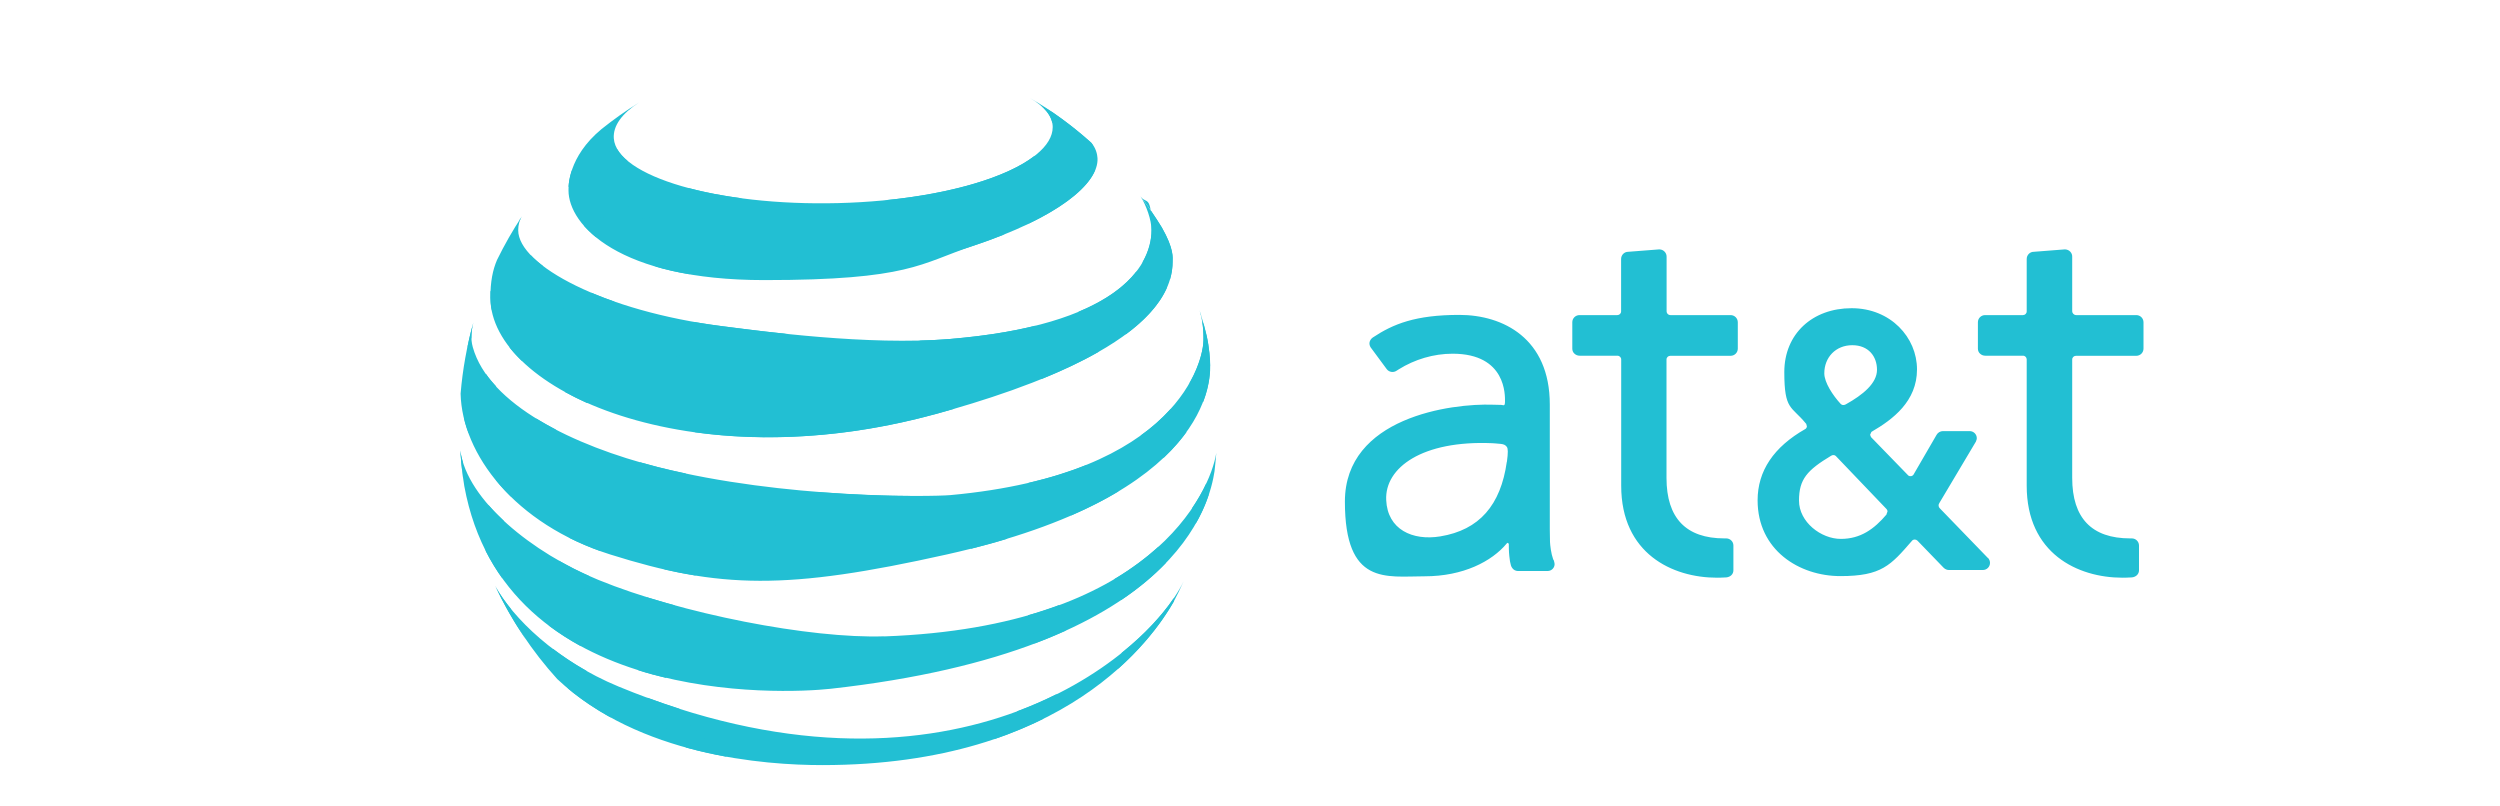 <?xml version="1.0" encoding="UTF-8"?>
<svg id="Layer_1" xmlns="http://www.w3.org/2000/svg" version="1.1" viewBox="0 0 2500 805.9">
  <!-- Generator: Adobe Illustrator 29.4.0, SVG Export Plug-In . SVG Version: 2.1.0 Build 152)  -->
  <defs>
    <style>
      .st0 {
        fill: #22bfd3;
      }
    </style>
  </defs>
  <path class="st0" d="M1987.9,558l-47.9-49.5c-1.6-1.4-1.9-3.7-.7-5.4l36.6-61.5c.8-1.7.9-2.9.9-3.4,0-3.9-3.1-7-7-7.1h-26.8c-2.6,0-5.1,1.4-6.4,3.7l-23.2,40c-1.1,1.5-3.4,1.9-5,.8l-37.4-38.5-.9-2.3,1.2-2.7.4-.4c21.2-12.3,45.3-30.4,45.3-62.3s-26.3-61.2-65.4-61.2-67.3,25.6-67.3,63.9,7,33.6,21.5,51.3l.4.4.7,2.6c-.1,1-.6,1.9-1.4,2.5-31.9,18.1-47.9,42.1-47.9,71.4,0,49.8,41.6,75.8,82.8,75.8s50.3-10.8,71.5-35.2l.4-.5c1.3-1.2,3.6-1.2,5.1.2l25.7,26.6.7.7c1.4,1.3,3.2,2.1,5,2.1h31.6s2.5,0,2.5,0c3.9,0,7.1-3.2,7.1-7.1,0-1.8-.7-3.6-2-5M1852.3,345.2c16.1,0,24.7,11.1,24.7,24.6s-14.1,25-31.1,34.5l-.9.4c-1.4.7-3.1.4-4.2-.7l-.4-.4c-7.4-8.1-16.1-21-16.1-30.3,0-15.8,11.3-28.1,28-28.1M1886.6,514.2v.2c-12.5,14.7-26,24.5-45.8,24.5s-41.8-16.9-41.8-38.3,8.1-30.4,32.2-44.9c1.7-1,3.6-.8,4.7.4l50.3,52.6c.9.9,1.3,1.8,1.3,2.8h0c0,0-1,2.7-1,2.7h0ZM1725.9,538.4h-1.5c-38.4,0-57.9-20.3-57.9-60.5v-118.4c0-2.1,1.7-3.7,3.8-3.7h60.3c4,0,7.2-3.2,7.2-7.2v-26.3c0-4-3.2-7.2-7.2-7.2h-60.1c-2.2,0-3.9-1.7-3.9-3.9,0,0,0,0,0,0v-54.4c.1-3.8-2.9-7.2-6.9-7.4h-.8l-30.8,2.4c-3.8,0-7,3.2-7,7.2v52.4c0,2.1-1.7,3.7-3.8,3.7,0,0,0,0,0,0h-37.8c-4,0-7.2,3.2-7.2,7.1v26.5c0,2,.8,3.8,2.2,5,1.4,1.3,3.2,2,5.2,2h37.7c2.1,0,3.8,1.7,3.8,3.7v126.3c0,67.8,51,92,95.8,92,0,0,5.3,0,9.3-.3,4.1-.4,7.1-3.2,7.1-7.1v-24.8c0-4-3.3-7.1-7.2-7.1M1553.3,559.8c-2.4-6.9-3.1-14.4-3.3-17.8-.1-2.5-.2-12.4-.2-12.4v-125.1c0-66.1-46.7-89.6-90.5-89.6s-66.2,9.1-86.5,22.6c-1.6,1.1-2.7,2.7-3.2,4.5-.4,1.8,0,3.7,1,5.3l16.1,21.8c2.3,3.1,6.7,3.8,9.9,1.6l2.2-1.4c15.9-9.9,34.7-15.6,53.8-15.6,54,0,52.4,42.2,52.4,47.7s-1.7,3.5-3.7,3.5l-8.3-.2c-41.9-1.5-148.1,12.7-148.1,96.9s41.2,74.7,79.7,74.7,67.2-14.8,82.2-32.9l.2-.2.8-.4,1,1c0,2.3,0,7.5.5,12.1.4,4.1.9,7.2,1.6,9.4.6,2,1.9,3.9,3.8,4.9.9.5,1.9.7,3,.8h29.9c3.9,0,7-3.1,7-6.9,0-1.2-1-4.4-1-4.4M1506.8,461.9c-6.1,43.2-27.4,68.1-66.6,74.5-27.6,4.5-52.7-6.8-54-36.4-1.5-32.5,36.3-59.8,106-56.8,0,0,5.1.3,8.6.7,3.1.3,4.9,1.3,6.1,3.1,1.1,1.7,1.3,5.2,0,14.9M2131.7,538.4h-1.5c-38.5,0-58-20.3-58-60.5v-118.4c0-2.1,1.7-3.7,3.8-3.7h60.3c4,0,7.2-3.2,7.2-7.2v-26.3c0-4-3.2-7.2-7.2-7.2h-60.1c-2.2,0-3.9-1.7-4-3.9,0,0,0,0,0,0v-54.4c.2-3.8-2.9-7.2-6.9-7.4h-.8l-30.8,2.4c-3.8,0-7,3.2-7,7.2v52.4c0,2.1-1.7,3.7-3.7,3.7h-37.9c-4,0-7.2,3.2-7.2,7.1v26.5c0,2,.8,3.8,2.2,5,1.4,1.3,3.2,2,5.2,2h37.7c2.1,0,3.7,1.7,3.7,3.7v126.3c0,67.8,51,92,95.8,92,0,0,5.3,0,9.4-.3,4-.4,7.1-3.2,7.1-7.1v-24.8c0-3.9-3.2-7.1-7.2-7.1M1210.1,365.8c0-6.1-.8-18.3-3.7-30.8-2-8.4-4.3-16.7-6.9-24.9,4.5,15.4,3.9,26.2,3.9,30.3,0,18.8-23.5,133.7-253,154.7-19.9,1.7-165.7,4-292.5-28-84.4-21.3-169.1-62.6-185.1-119.9-2.5-8.9-1.3-17.2.6-24.8-6.5,23.3-10.8,47.1-12.8,71.2,1.4,60.3,53.8,130.5,149.7,160.9,109.6,34.5,176.9,35.6,336.3,0,265.9-59.3,263.4-175.8,263.4-188.7M618.7,686.6c-62.7-25.9-106.1-69-123.4-100.5,16,33.9,36.8,65.2,61.9,92.9,81.7,76.8,207.3,86.1,265,86.1,244.2,0,331.4-128.3,351.1-162.7,3.7-6.9,7.1-13.9,10.3-21-38.6,79.6-239,239.8-564.9,105.2M884.4,636.3c-73.9,2.6-204-22.8-286-56.4-65.9-26.9-131.2-79.3-138.1-129.3.8,11.9,2.1,23.8,4,35.5,40.4,220.5,318.2,207.9,366.1,202.7,349.4-38.8,379.5-188,384.1-217.4.7-6.2,1.3-12.3,1.8-18.5-6.2,39.3-65.3,173.9-331.9,183.5M568.5,190.4c0,34.6,50.2,89.7,195.8,89.7s156-16.7,208.6-34.2c84.4-28,126.1-62.3,124.6-87.8-.2-3.9-1.7-10.4-6.4-15.5-18.8-16.9-39.2-31.8-61-44.5,14.4,8.4,22.6,18.2,22.6,29,0,38-92.9,72.9-214.3,76-121.3,3.1-221.9-26.8-224.6-64.7-.9-12.6,8.2-25,25.3-35.9-13.1,8.1-25.6,17-37.6,26.6-33.8,28-33,57.6-33,61.3M490.4,297.7c0-16.2,2.3-27.6,6.6-37.7,7.4-15.1,15.7-29.7,24.9-43.6-2.4,3.9-3.7,8.4-3.7,13.8,0,35.2,86.3,81,204.1,96,39.9,5.1,145.6,19.5,227.4,12.8,165.2-13.6,201.9-71.3,201.9-108.8s-5.5-25.2-11.1-34c7.5,10,14.6,20.3,21.1,30.9,12.7,22,11,30.7,11,34.6,0,76.6-142.6,126.5-237.9,152.6-244.7,66.8-444.3-24.3-444.3-116.6"/>
  <path class="st0" d="M462.7,461.6c-1-3.7-1.9-7.3-2.4-11,.6,9.3,1.5,18.5,2.8,27.6-.6-5.5-.7-11.1-.4-16.6M473.2,323.1c-2.4,8.4-4.4,17.1-6.2,25.8,1-3.4,2.5-7,4.4-11,0-5.2.7-10.2,1.8-14.9M495.4,586.3c8.7,18.7,19.1,36.6,30.6,53.4-6.2-10-11.4-20.5-15.6-31.4-6.2-7.7-11.2-15.1-15.1-22M543.1,266.1c-4.7-3.6-8.8-7.2-12.3-10.9-16.4,11.3-30,23.4-40.3,36.2,0,2,0,4.1,0,6.3,0,4,.4,8.2,1.2,12.2,12.6-14.1,29.8-29.3,51.5-43.8M1142.4,262.4c10.2,5.3,19.4,10.9,27.6,17,1.7-5.8,2.6-11.7,2.6-17.8,0-3.7,1.5-12.4-10.6-33.8-6.5-10.7-13.6-21-21.1-31l-.3-.3c5.6,8.7,10.9,23.4,10.9,33.6,0,9.7-2.5,20.8-9.1,32.3M521.6,216.8c-1.1,1.6-2.1,3.3-3.2,4.9l1.8-2.1c.4-1,.9-1.8,1.3-2.8M1052.2,122.5c15.1,6.1,28.9,13.7,41.1,23l-2.1-2.8c-12.2-11-25.1-21.1-38.6-30.4-3.5-2.2-7.1-4.2-10.9-6,5.6,5,9.2,10.4,10.5,16.1M1121.8,652.8c-1,5.4-2.3,10.8-3.8,16.1,30.9-27.6,47.7-53.5,55.2-66.4l.8-1.5-.3-2.8c-11.5,17-28.9,36-51.8,54.4M663.4,652.8c0-16.7,4-32.6,11.3-47.5-9.2-2.5-18.4-5.1-27.6-8-7.2,15.6-11.1,32.4-11.1,49.8s.9,15.6,2.4,23.2c9.3,3,18.7,5.5,28.1,7.7-2.1-8.2-3.2-16.7-3.2-25.1M1206.7,335.8c-.9-3.6-1.7-7.1-2.7-10.8-.5-1.3-1.1-2.5-1.8-3.7,1.6,9.4,1.3,16,1.3,19.1,0,6.1-2.5,22.7-14,42.7,5.3,6.1,9.9,12.4,13.7,18.9,7.2-18.7,7-32.3,7-36.3,0-6-.8-17.8-3.5-30M1206.4,483.1c-3.5,7.7-8.3,16.1-14.2,24.9,1.6,5.5,2.7,10.8,3.3,16,5.4-9.2,9.8-18.8,13.1-28.9-.6-4-1.3-8-2.2-12M1165.6,563.3c-2.1-5.7-4.4-11.3-7.1-16.7-12.1,11-26.7,22.1-44,32.4,2.6,6.9,4.8,14.1,6.3,21.3,18.2-12.2,32.9-24.7,44.7-37M595.7,237.1c39.9-18.2,89-32.6,146.9-38.7-19.9-2.6-38.1-6-54.2-10.4-37.9,10.5-73.5,23-104.6,37.5,3.4,3.8,7.4,7.7,12,11.5M500.2,552.6c0-10.7,1.2-21.4,3.5-31.9-5.5-5.2-10.7-10.4-15.3-15.8-3.5,15.4-4.4,30.8-2.6,46.3,4.9,9.5,10.4,18.7,16.7,27.4-1.5-8.6-2.3-17.3-2.3-26M486,374.1c-9.9,13.5-17.4,28.3-21.9,44.4,1.1,4.9,2.7,9.9,4.5,14.8,5.7-16,15.1-31.8,27.6-46.8-3.7-4-7.2-8.2-10.2-12.5M617,148.9c-17,7.1-32.2,14.5-45.3,21.8-2.3,7-3,12.7-3.2,16.2,16.7-8.6,36.7-17.5,58.9-26.1-4.6-3.9-8.1-7.8-10.5-11.9M1095.4,169.7c-17.4-6-38.1-10.5-61.3-13.5-27,20.7-81.5,37.4-149.5,44.1,42.7,4.3,94.8,11.7,144.4,23.2,37.5-18.1,59.7-37,66.3-53.8M1027.9,615.2c3.5,9.1,5.6,18.6,6.5,28.3,10.6-3.9,21-8.2,31.2-12.8-1.2-8.8-3.5-17.4-6.6-25.6-10.2,3.8-20.6,7.2-31.1,10.2M994.1,739.2c16.7-5.7,33-12.4,48.8-20.2,5.6-7.8,10.3-16.2,14.1-25.1-12.8,6.4-26,12.2-39.5,17.2-6.3,10.1-14.2,19.5-23.4,28M552.8,648.7c3.3,13.8,8.4,27.1,15.3,39.9,13.4,11.1,27.8,20.7,42.8,29-10.8-14.6-19.2-30.3-24.5-46.8-11.7-6.6-22.9-14-33.6-22.1M1140.7,435.6c8.9,7.5,16.6,14.9,23,22.2,9.3-8.8,16.8-17.5,22.7-25.6-4.7-8.1-10-15.9-15.8-23.2-7.9,8.8-17.7,17.9-29.9,26.5M510.9,496.6c9.4-24.2,24.8-46.7,45-67-6.6-3.4-13.1-7.1-19.5-11-17.8,19.4-31.5,40.3-40.2,61.9,4.6,5.6,9.5,11,14.7,16M1201.2,315.4c-.4-1.2-.9-2.6-1.3-3.8.3,1.1.6,2,.8,3l.5.9M679.3,708.7c-10.7-3.4-21.3-7.1-31.8-11,8.5,18.4,21.7,35.2,38.5,49.8,13.5,3.7,27.2,6.8,41,9.3-20.3-13.1-36.7-29.6-47.7-48.1M785.7,333.8c-26.8-2.8-49.2-5.8-63.4-7.6-9-1.1-18-2.5-27-4-51,16.1-95.7,40.5-130.7,69.6,7.4,4.1,14.9,7.8,22.6,11.3,50.9-37.1,120.4-62.3,198.5-69.2M579.7,629c0-18.1,3.2-36,9.3-53.1-10.3-4.5-20.4-9.7-30.2-15.3-6.5,17.4-10,35.6-10,54.3s.2,7.4.5,11c10,7.5,20.6,14.3,31.6,20.3-.8-5.7-1.1-11.5-1.1-17.3M685.9,473.5c-9.4-1.9-18.7-4.1-27.9-6.4-5.9-1.5-11.8-3.1-17.7-4.8-30.7,21.3-55.1,47-70.9,75.6,10.1,5,20.4,9.4,31,13.2,9.2-16.3,21.3-31.4,36.4-44.7,14.2-12.4,30.7-23.4,49.2-32.8M591.5,292.8c-29.7,14.5-58.7,32.5-82,54.6,3.7,4.7,7.8,9.1,12.1,13.3,25.4-22.5,57.5-42.6,93-59-7.8-2.7-15.5-5.7-23.1-8.9M1086.7,464.9c-16.9,6.8-36.2,12.9-58.2,18,15.9,9.7,30.3,20.5,42.8,32.5,17.9-7.8,33.6-15.8,47.1-24-9.9-9.7-20.5-18.6-31.8-26.6M1041.9,378.9c20.1-8.2,39.5-17.2,56.9-27.2-18.1-9.7-39.3-18.5-63.8-25.9-23.7,5.9-51.9,10.4-85.4,13.2-10,.9-20.2,1.3-30.8,1.6,23.4,4.4,45.9,10.5,67.1,17.5,20.6,6.8,39.1,13.7,56,20.8M1125.8,334.4c19.1-14.1,33.7-29.8,41.2-47-9.1-5.7-19.5-10.9-30.7-15.8-11.1,14.3-29.4,28.4-57.9,40.2,16.8,6.8,32.7,14.4,47.4,22.6M910.9,496c-24.1,0-56.8-1.2-93.8-4-65.5,7.6-121.2,36.9-152.8,77.4,10.5,2.4,20.8,4.4,31,6.1,33.4-36.6,89.8-60.8,153.9-60.8s89.5,12.8,122.1,34c12.1-3,24.2-6.3,36.1-10-26-20-59.1-34.9-96.5-42.7M903.3,265.1c25.8-5.7,49.1-12.4,69.6-19.2,11.3-3.7,21.8-7.7,31.5-11.5-28.9-5.4-54.6-8.7-72-10.3-66-6.1-164.4,12.7-189.8,18-7.9,1.5-43.8,9-87.5,24.3,10.3,3.1,21.7,5.7,34.1,7.8,39.6-11.1,80.7-17.4,119.5-17.4,25.7,0,58.7,2.7,94.7,8.3M934.7,414.3c6.4-1.8,13.2-3.6,20-5.7-29.4-6.3-60.6-9.7-93-9.7-61.4,0-118.6,12.2-167,33.3,69.3,9.7,151.8,6.1,240.1-18"/>
</svg>